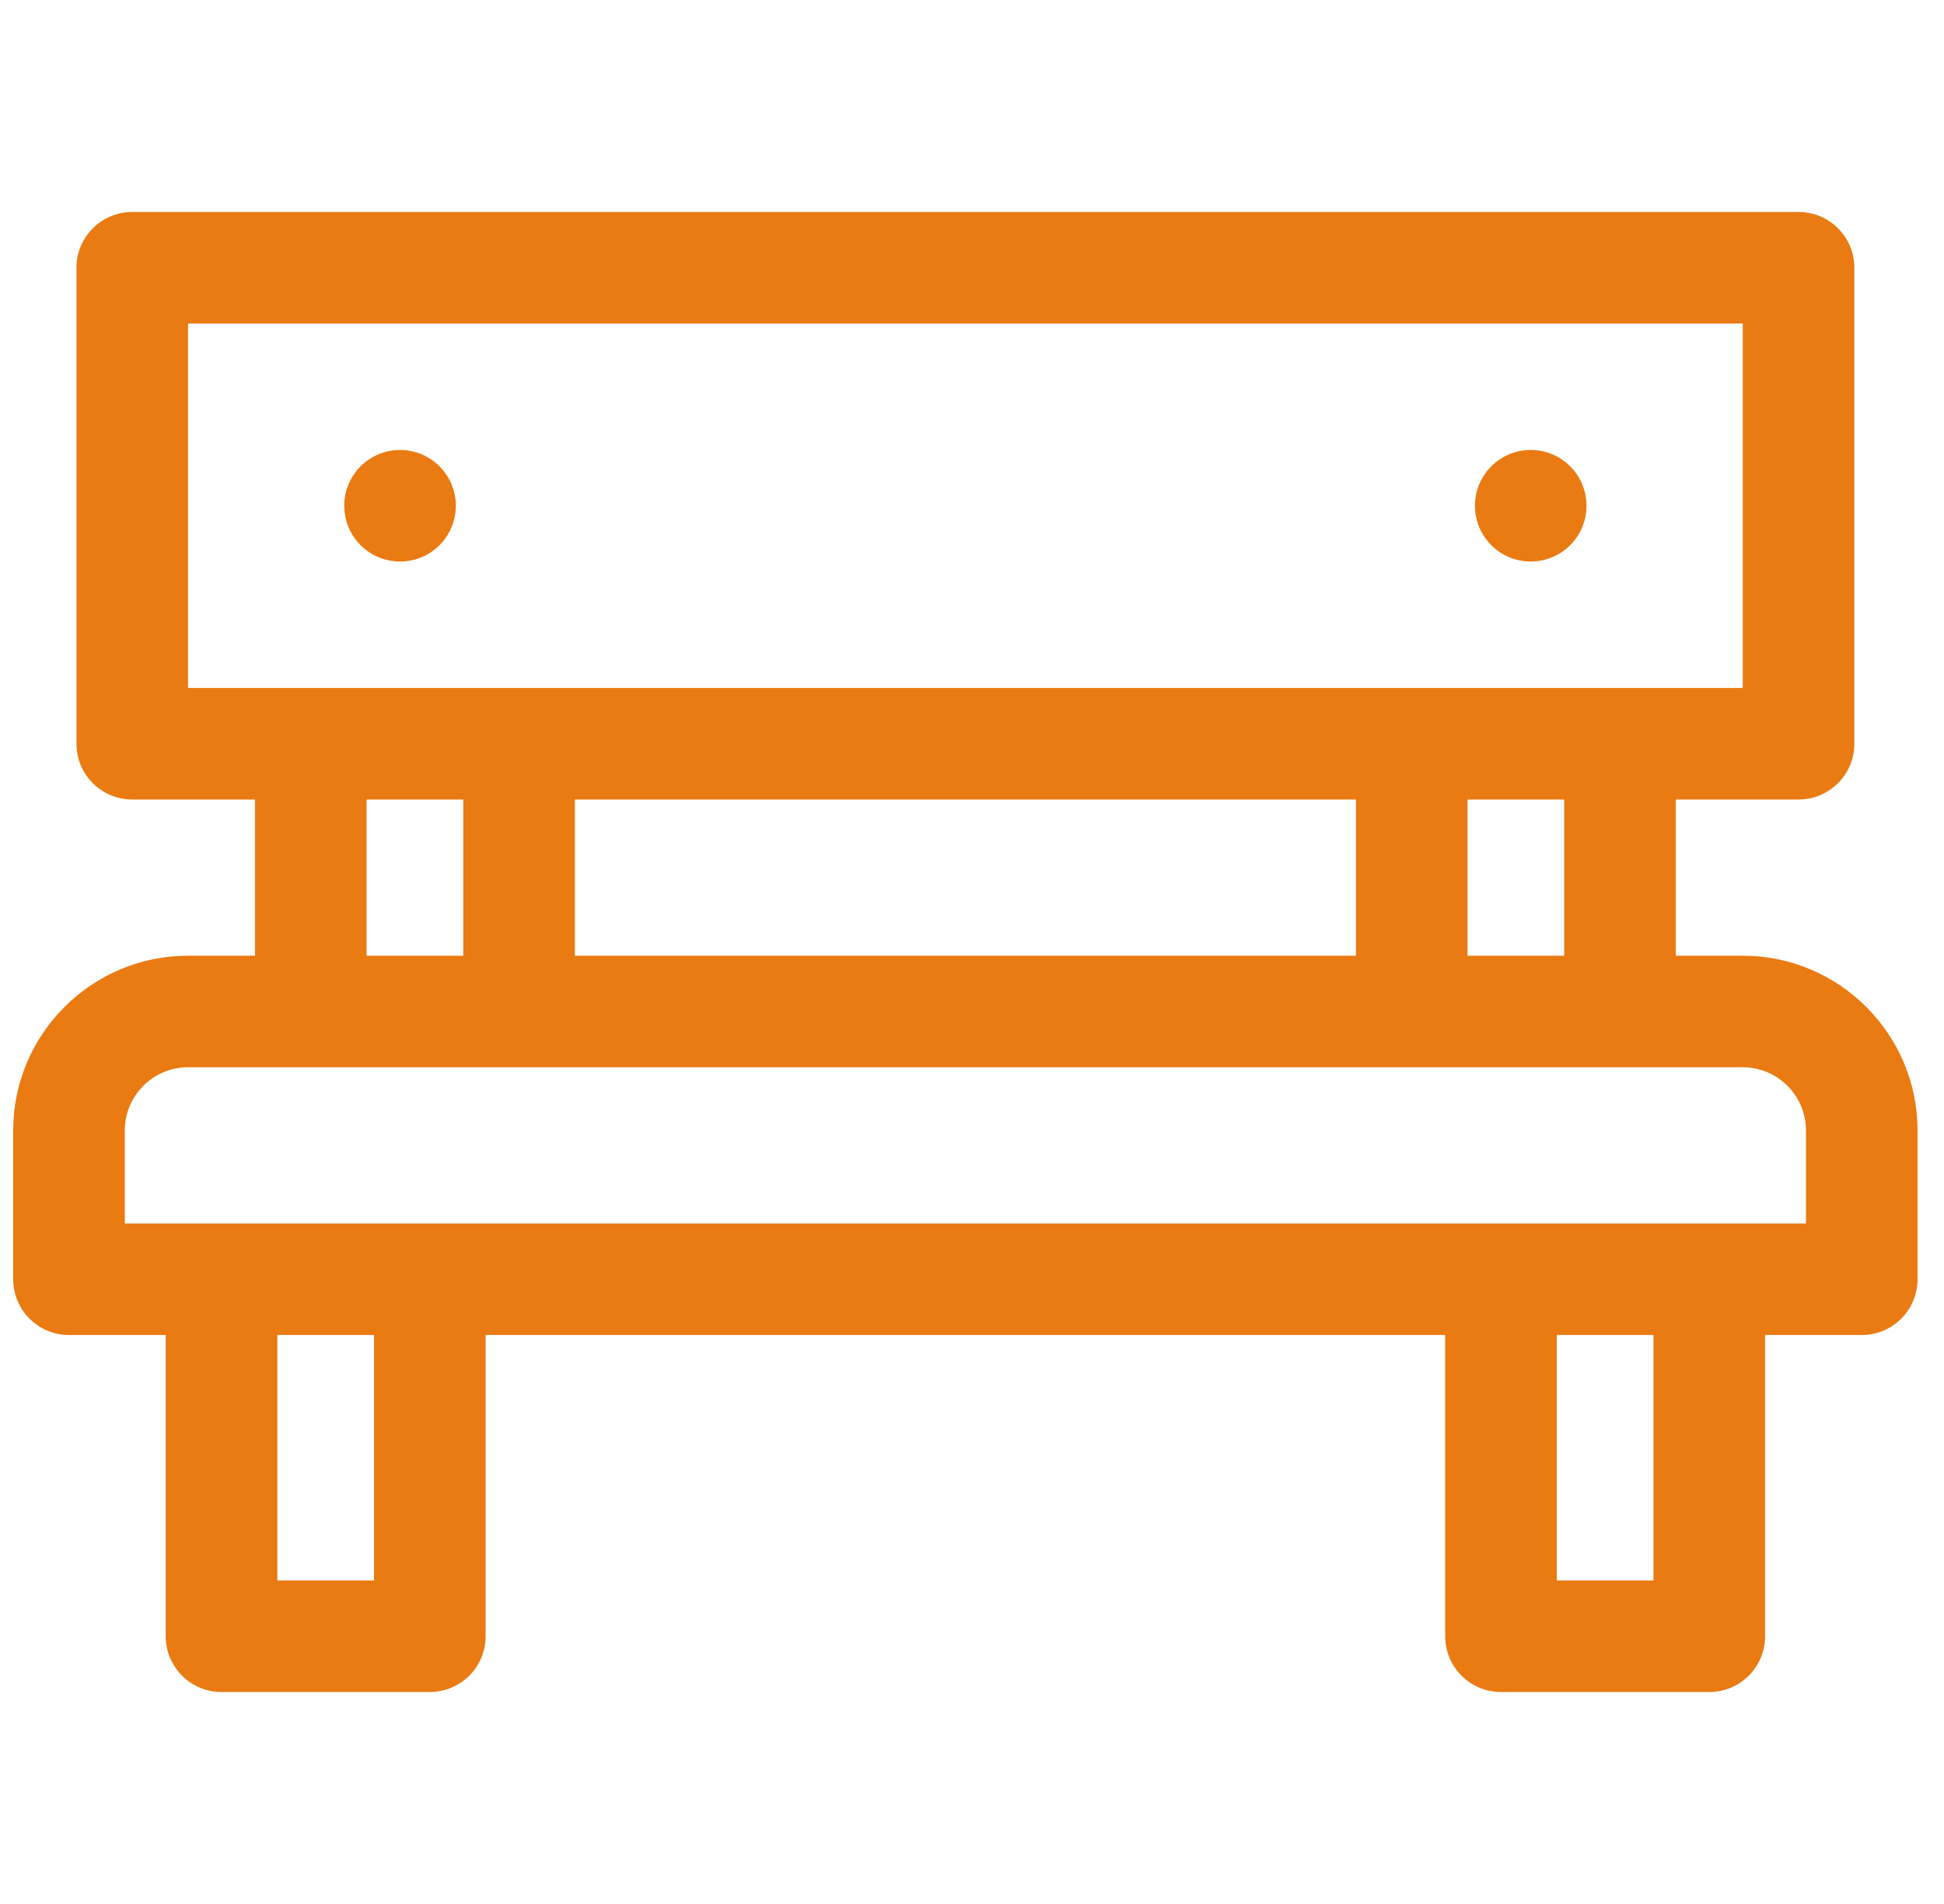 <svg width="49" height="48" viewBox="0 0 49 48" fill="none" xmlns="http://www.w3.org/2000/svg">
<g clip-path="url(#clip0_0_1011)">
<path d="M43.927 24.094H42.24V20.156H45.333C46.11 20.156 46.74 19.527 46.74 18.75V6.75C46.74 5.973 46.11 5.344 45.333 5.344H3.333C2.557 5.344 1.927 5.973 1.927 6.75V18.75C1.927 19.527 2.557 20.156 3.333 20.156H6.427V24.094H4.74C2.31 24.094 0.333 26.07 0.333 28.5V32.25C0.333 33.027 0.963 33.656 1.74 33.656H4.177V41.25C4.177 42.027 4.807 42.656 5.583 42.656H10.833C11.61 42.656 12.24 42.027 12.24 41.25V33.656H36.427V41.25C36.427 42.027 37.057 42.656 37.833 42.656H43.083C43.86 42.656 44.49 42.027 44.49 41.25V33.656H46.927C47.704 33.656 48.333 33.027 48.333 32.25V28.5C48.333 26.07 46.357 24.094 43.927 24.094ZM4.74 17.344V8.156H43.927V17.344H4.74ZM39.427 20.156V24.094H36.99V20.156H39.427ZM34.177 20.156V24.094H14.49V20.156H34.177ZM11.677 20.156V24.094H9.24V20.156H11.677ZM9.427 39.844H6.99V33.656H9.427V39.844ZM41.677 39.844H39.24V33.656H41.677V39.844ZM45.521 30.844H3.146V28.5C3.146 27.621 3.861 26.906 4.74 26.906H43.927C44.806 26.906 45.521 27.621 45.521 28.5V30.844Z" fill="#ea7a12"/>
<path d="M38.583 14.156C39.36 14.156 39.989 13.527 39.989 12.75C39.989 11.974 39.36 11.344 38.583 11.344C37.807 11.344 37.177 11.974 37.177 12.75C37.177 13.527 37.807 14.156 38.583 14.156Z" fill="#ea7a12"/>
<path d="M10.083 14.156C10.86 14.156 11.489 13.527 11.489 12.75C11.489 11.974 10.86 11.344 10.083 11.344C9.307 11.344 8.677 11.974 8.677 12.75C8.677 13.527 9.307 14.156 10.083 14.156Z" fill="#ea7a12"/>
</g>
<defs>
<clipPath id="clip0_0_1011">
<rect width="48" height="48" fill="white" transform="translate(0.333)"/>
</clipPath>
</defs>
</svg>

